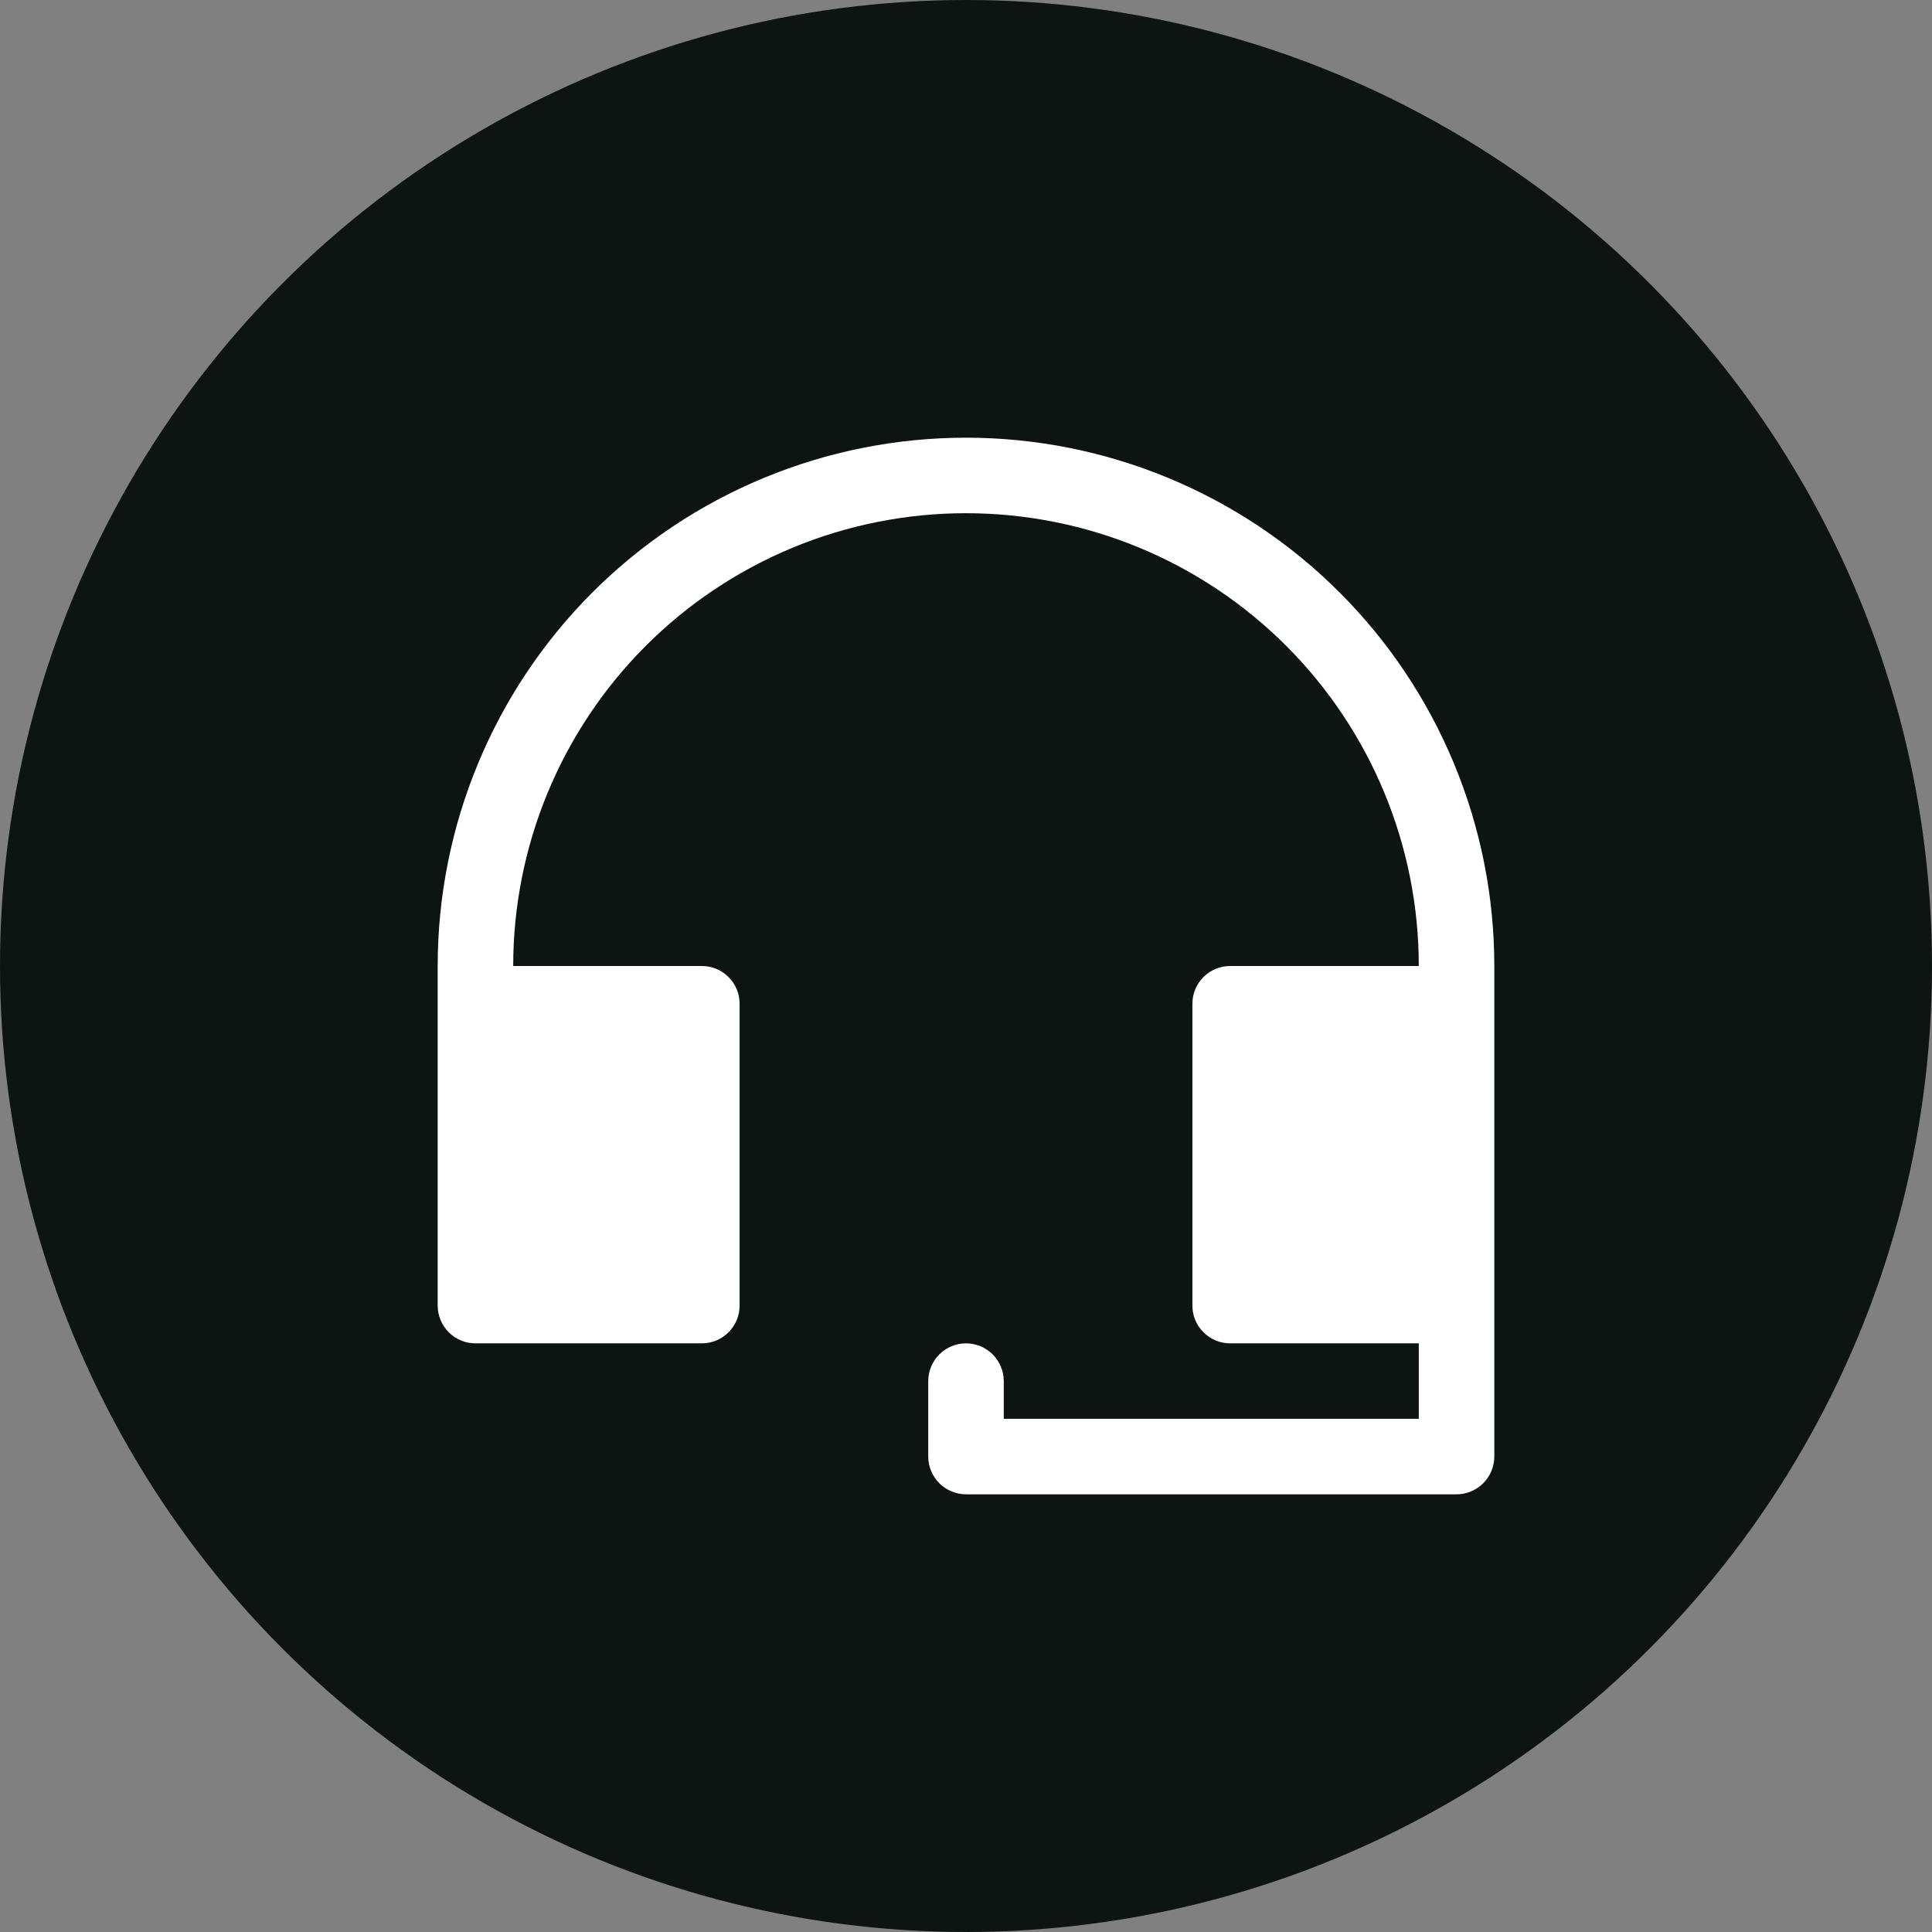 <svg width="22" height="22" viewBox="0 0 22 22" fill="none" xmlns="http://www.w3.org/2000/svg">
<rect x="0" y="0" width="22" height="22" fill="#808080" stroke="none"/>
<circle cx="11" cy="11" r="11" fill="#0D1411"/>
<g clip-path="url(#clip0_336_642)">
<path d="M11 4.984C9.405 4.984 7.874 5.618 6.746 6.746C5.618 7.874 4.984 9.405 4.984 11V14.867C4.984 14.981 5.03 15.09 5.11 15.171C5.191 15.252 5.3 15.297 5.414 15.297H7.992C8.106 15.297 8.215 15.252 8.296 15.171C8.377 15.09 8.422 14.981 8.422 14.867V11.43C8.422 11.316 8.377 11.206 8.296 11.126C8.215 11.045 8.106 11 7.992 11H5.844C5.844 9.632 6.387 8.321 7.354 7.354C8.321 6.387 9.632 5.844 11 5.844C12.367 5.844 13.679 6.387 14.646 7.354C15.613 8.321 16.156 9.632 16.156 11H14.008C13.894 11 13.785 11.045 13.704 11.126C13.623 11.206 13.578 11.316 13.578 11.43V14.867C13.578 14.981 13.623 15.09 13.704 15.171C13.785 15.252 13.894 15.297 14.008 15.297H16.156V16.156H11.43V15.727C11.43 15.613 11.384 15.503 11.304 15.423C11.223 15.342 11.114 15.297 11 15.297C10.886 15.297 10.777 15.342 10.696 15.423C10.616 15.503 10.57 15.613 10.57 15.727V16.586C10.57 16.7 10.616 16.809 10.696 16.89C10.777 16.97 10.886 17.016 11 17.016H16.586C16.7 17.016 16.809 16.97 16.89 16.89C16.97 16.809 17.016 16.7 17.016 16.586V11C17.016 9.405 16.382 7.874 15.254 6.746C14.126 5.618 12.595 4.984 11 4.984Z" fill="white"/>
</g>
<defs>
<clipPath id="clip0_336_642">
<rect width="13.75" height="13.75" fill="white" transform="translate(4.125 4.125)"/>
</clipPath>
</defs>
</svg>
